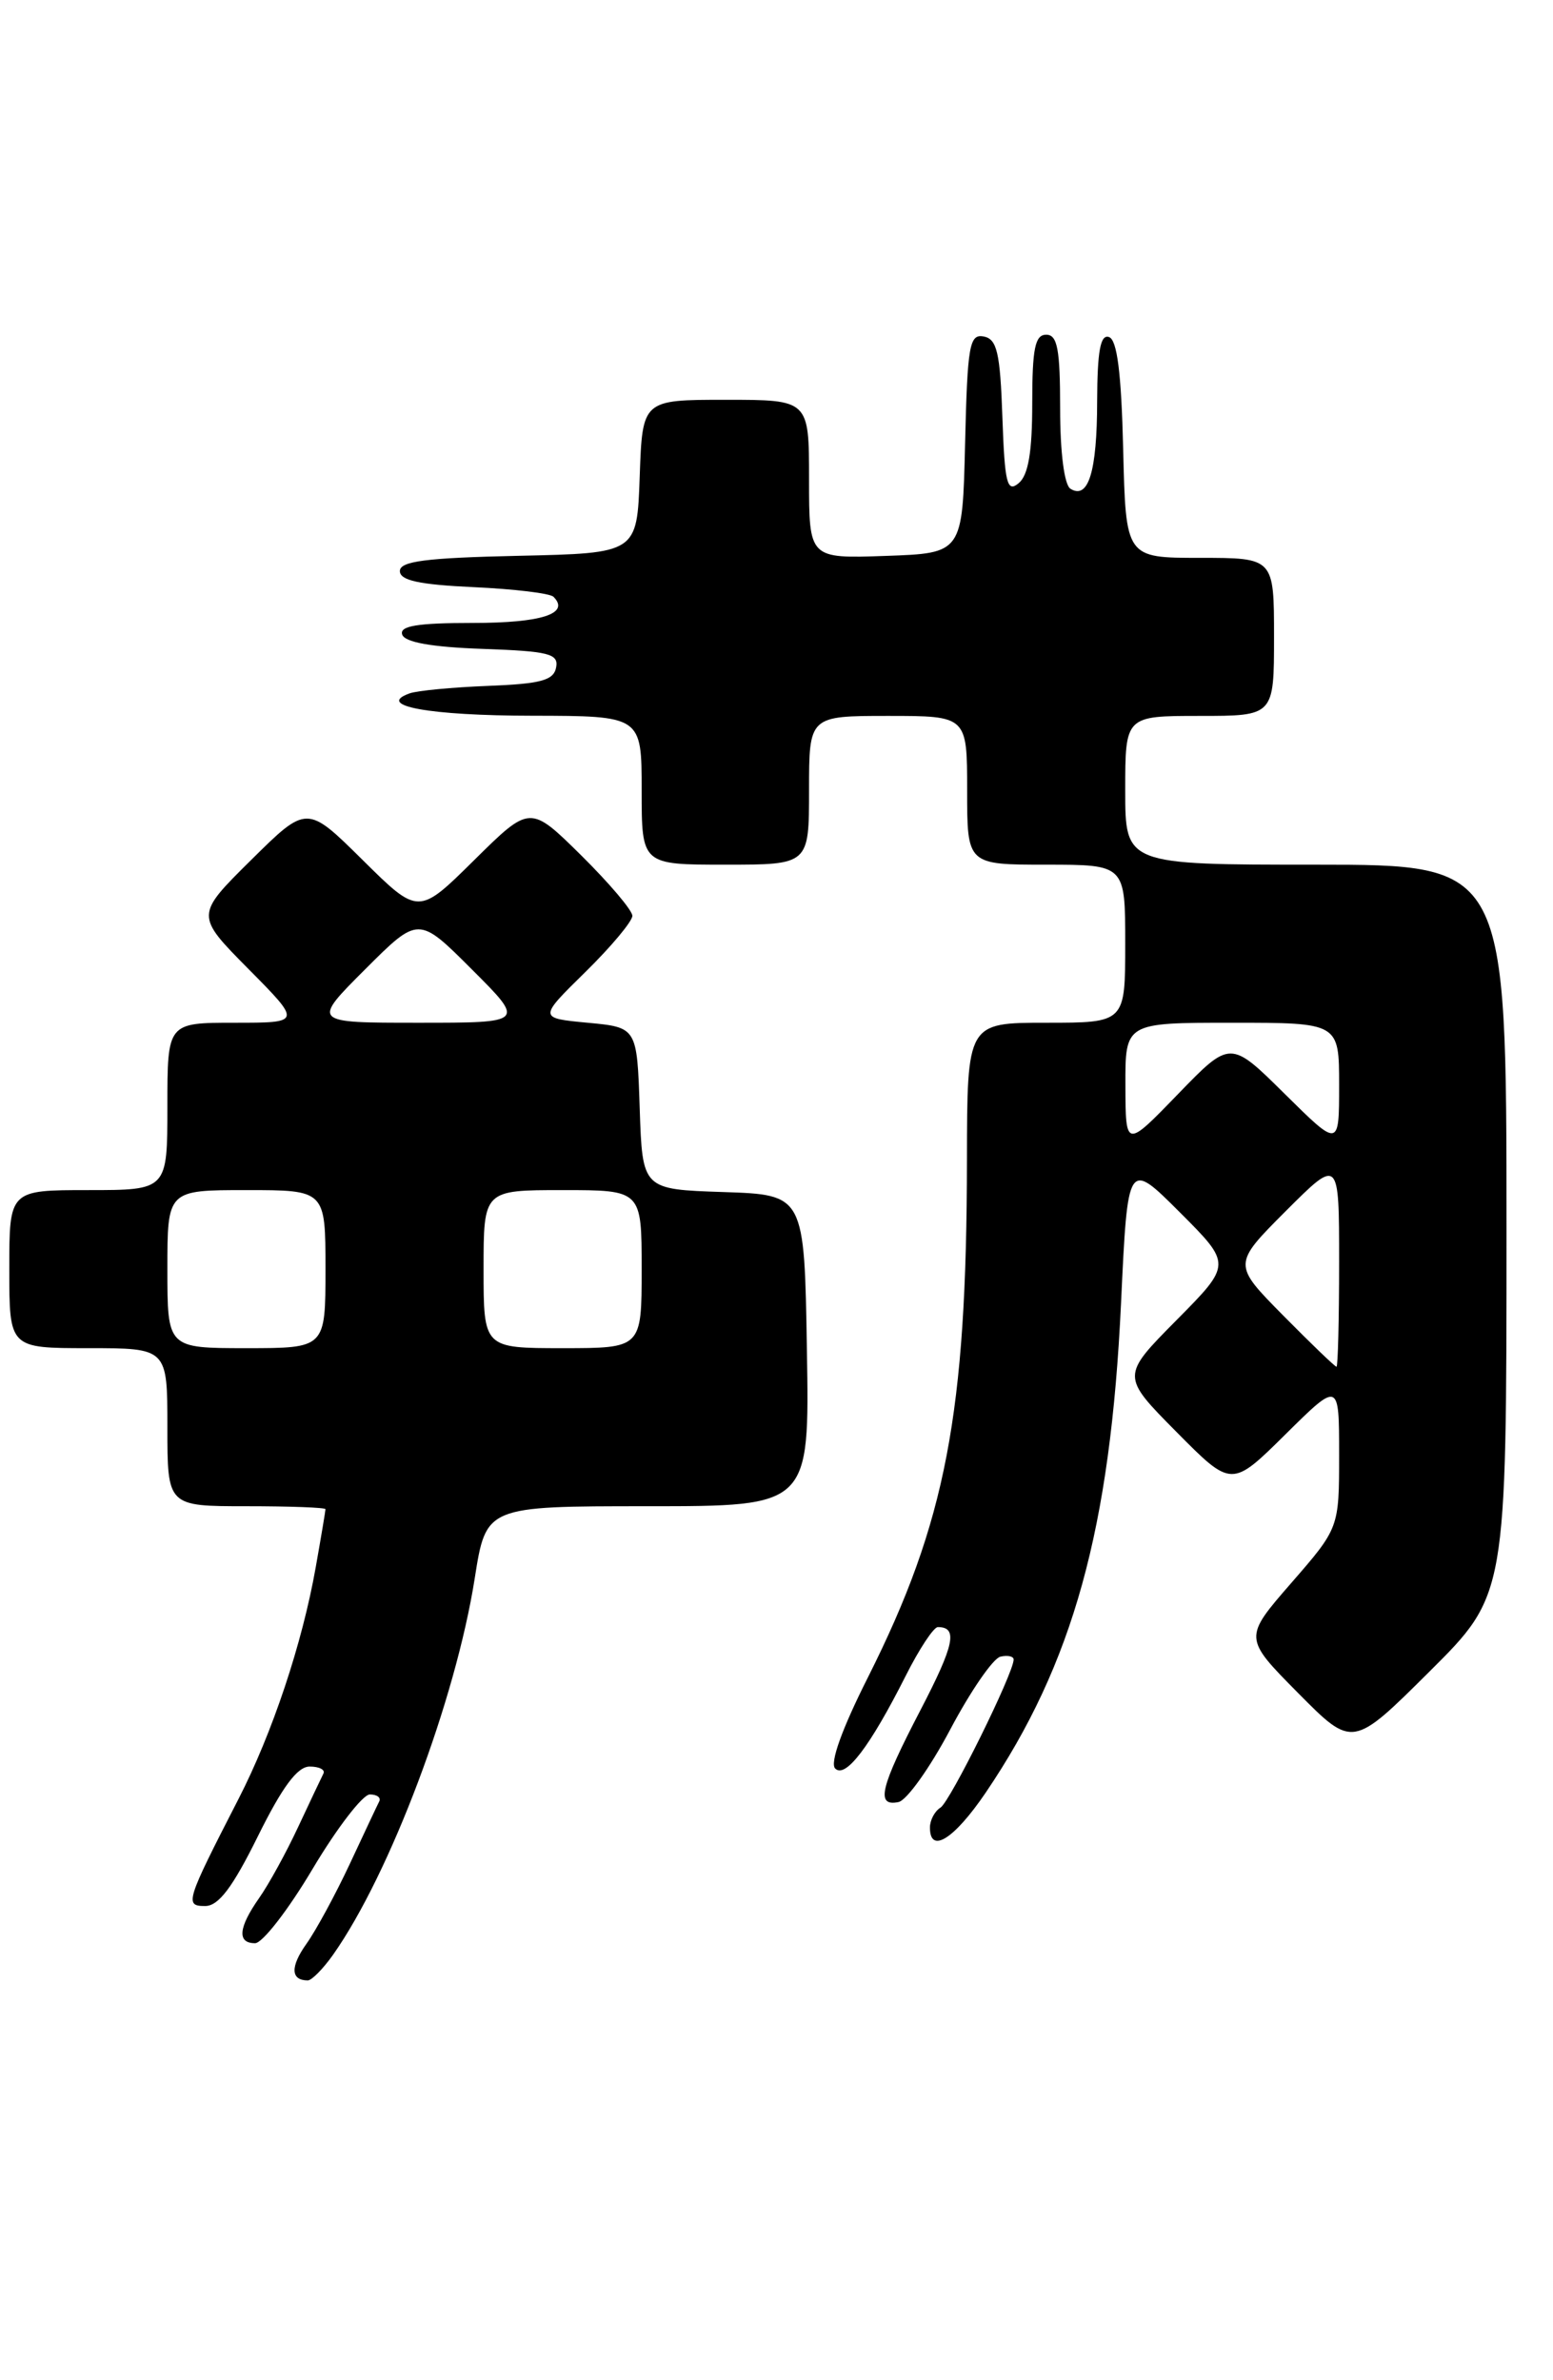 <?xml version="1.0" encoding="UTF-8" standalone="no"?>
<!DOCTYPE svg PUBLIC "-//W3C//DTD SVG 1.1//EN" "http://www.w3.org/Graphics/SVG/1.1/DTD/svg11.dtd" >
<svg xmlns="http://www.w3.org/2000/svg" xmlns:xlink="http://www.w3.org/1999/xlink" version="1.1" viewBox="0 0 167 256">
 <g >
 <path fill="currentColor"
d=" M 35.81 210.25 C 41.95 201.54 48.99 182.84 51.05 169.75 C 52.27 162.00 52.27 162.00 69.66 162.00 C 87.05 162.00 87.05 162.00 86.77 145.25 C 86.50 128.50 86.50 128.50 77.79 128.21 C 69.08 127.92 69.08 127.92 68.79 119.21 C 68.50 110.50 68.50 110.50 63.20 110.00 C 57.90 109.50 57.90 109.50 62.95 104.54 C 65.73 101.81 68.00 99.09 68.00 98.50 C 68.00 97.91 65.52 94.99 62.50 92.00 C 57.00 86.57 57.00 86.57 51.00 92.50 C 45.00 98.44 45.00 98.44 39.00 92.50 C 33.00 86.56 33.00 86.56 27.00 92.50 C 21.00 98.44 21.00 98.44 26.72 104.22 C 32.44 110.00 32.44 110.00 25.22 110.00 C 18.00 110.00 18.00 110.00 18.00 119.00 C 18.00 128.00 18.00 128.00 9.50 128.00 C 1.00 128.00 1.00 128.00 1.00 136.50 C 1.00 145.00 1.00 145.00 9.50 145.00 C 18.00 145.00 18.00 145.00 18.00 153.50 C 18.00 162.00 18.00 162.00 26.50 162.00 C 31.18 162.00 35.00 162.14 35.00 162.32 C 35.00 162.49 34.53 165.30 33.95 168.57 C 32.50 176.78 29.29 186.39 25.64 193.50 C 19.97 204.54 19.83 205.00 22.06 205.00 C 23.50 205.00 25.00 203.02 27.73 197.50 C 30.36 192.18 31.98 190.00 33.30 190.00 C 34.33 190.00 34.99 190.34 34.78 190.75 C 34.57 191.16 33.35 193.75 32.06 196.50 C 30.78 199.25 28.89 202.69 27.86 204.15 C 25.63 207.33 25.48 209.00 27.43 209.00 C 28.22 209.00 31.01 205.40 33.62 201.00 C 36.24 196.60 39.01 193.00 39.77 193.00 C 40.54 193.00 40.99 193.34 40.78 193.75 C 40.57 194.16 39.15 197.18 37.62 200.46 C 36.09 203.73 33.99 207.61 32.95 209.07 C 31.20 211.53 31.25 213.00 33.10 213.00 C 33.52 213.00 34.74 211.76 35.81 210.25 Z  M 105.98 192.83 C 115.39 178.95 119.41 164.43 120.55 140.14 C 121.27 124.79 121.27 124.79 126.86 130.38 C 132.46 135.98 132.46 135.98 126.51 141.99 C 120.56 148.00 120.56 148.00 126.50 154.00 C 132.44 160.00 132.44 160.00 138.22 154.28 C 144.00 148.56 144.00 148.56 144.00 156.45 C 144.00 164.34 144.00 164.34 138.86 170.25 C 133.72 176.16 133.72 176.16 139.59 182.09 C 145.45 188.01 145.45 188.01 153.72 179.78 C 162.00 171.54 162.00 171.54 162.00 132.27 C 162.00 93.00 162.00 93.00 141.50 93.00 C 121.00 93.00 121.00 93.00 121.00 85.00 C 121.00 77.00 121.00 77.00 129.00 77.00 C 137.00 77.00 137.00 77.00 137.00 68.50 C 137.00 60.00 137.00 60.00 129.03 60.00 C 121.06 60.00 121.06 60.00 120.78 48.33 C 120.58 40.09 120.13 36.54 119.25 36.25 C 118.33 35.94 118.00 37.75 117.98 43.17 C 117.97 50.73 117.04 53.76 115.11 52.57 C 114.45 52.16 114.00 48.69 114.00 43.94 C 114.00 37.55 113.71 36.00 112.50 36.00 C 111.30 36.00 111.00 37.49 111.00 43.38 C 111.00 48.62 110.58 51.11 109.54 51.97 C 108.29 53.01 108.04 52.01 107.79 44.85 C 107.55 37.91 107.21 36.47 105.78 36.19 C 104.25 35.90 104.03 37.14 103.78 47.68 C 103.50 59.50 103.50 59.50 95.25 59.79 C 87.00 60.08 87.00 60.08 87.00 51.54 C 87.00 43.00 87.00 43.00 78.04 43.00 C 69.08 43.00 69.08 43.00 68.79 51.25 C 68.50 59.50 68.50 59.50 55.75 59.78 C 45.78 60.00 43.00 60.36 43.00 61.42 C 43.00 62.43 45.07 62.88 50.92 63.15 C 55.28 63.35 59.15 63.81 59.52 64.19 C 61.33 66.00 58.24 67.00 50.86 67.00 C 44.88 67.00 42.94 67.32 43.25 68.25 C 43.52 69.08 46.42 69.60 51.90 69.79 C 59.03 70.04 60.09 70.31 59.80 71.79 C 59.54 73.18 58.15 73.55 52.49 73.77 C 48.65 73.92 44.84 74.28 44.03 74.58 C 40.34 75.91 46.18 76.97 57.25 76.98 C 69.00 77.00 69.00 77.00 69.00 85.00 C 69.00 93.00 69.00 93.00 78.00 93.00 C 87.00 93.00 87.00 93.00 87.00 85.00 C 87.00 77.00 87.00 77.00 95.50 77.00 C 104.00 77.00 104.00 77.00 104.00 85.00 C 104.00 93.00 104.00 93.00 112.50 93.00 C 121.00 93.00 121.00 93.00 121.00 101.50 C 121.00 110.00 121.00 110.00 112.50 110.00 C 104.00 110.00 104.00 110.00 103.98 124.75 C 103.95 152.04 101.72 163.71 93.34 180.39 C 90.54 185.94 89.22 189.62 89.81 190.21 C 90.92 191.32 93.55 187.86 97.39 180.25 C 98.84 177.36 100.40 175.00 100.85 175.00 C 103.03 175.00 102.64 176.89 98.98 183.93 C 94.64 192.27 94.15 194.32 96.61 193.82 C 97.50 193.65 100.01 190.12 102.19 186.00 C 104.37 181.88 106.80 178.35 107.58 178.18 C 108.36 178.00 109.00 178.14 109.00 178.49 C 109.00 179.95 102.17 193.78 101.13 194.42 C 100.51 194.80 100.00 195.77 100.00 196.56 C 100.00 199.44 102.58 197.83 105.98 192.83 Z  M 18.00 136.50 C 18.00 128.00 18.00 128.00 26.50 128.00 C 35.00 128.00 35.00 128.00 35.00 136.50 C 35.00 145.00 35.00 145.00 26.50 145.00 C 18.00 145.00 18.00 145.00 18.00 136.50 Z  M 52.00 136.50 C 52.00 128.00 52.00 128.00 60.50 128.00 C 69.00 128.00 69.00 128.00 69.00 136.50 C 69.00 145.00 69.00 145.00 60.50 145.00 C 52.00 145.00 52.00 145.00 52.00 136.50 Z  M 39.26 104.26 C 45.00 98.52 45.00 98.52 50.74 104.26 C 56.48 110.00 56.48 110.00 45.00 110.00 C 33.52 110.00 33.52 110.00 39.26 104.26 Z  M 137.99 141.49 C 132.55 135.98 132.55 135.98 138.27 130.25 C 144.00 124.52 144.00 124.52 144.00 135.76 C 144.00 141.94 143.87 147.00 143.72 147.00 C 143.56 147.00 140.98 144.52 137.99 141.49 Z  M 121.02 116.75 C 121.00 110.00 121.00 110.00 132.50 110.00 C 144.00 110.00 144.00 110.00 144.00 116.72 C 144.00 123.44 144.00 123.44 138.15 117.65 C 132.30 111.86 132.30 111.86 126.67 117.68 C 121.04 123.50 121.04 123.50 121.02 116.75 Z "/>
</g>
</svg>